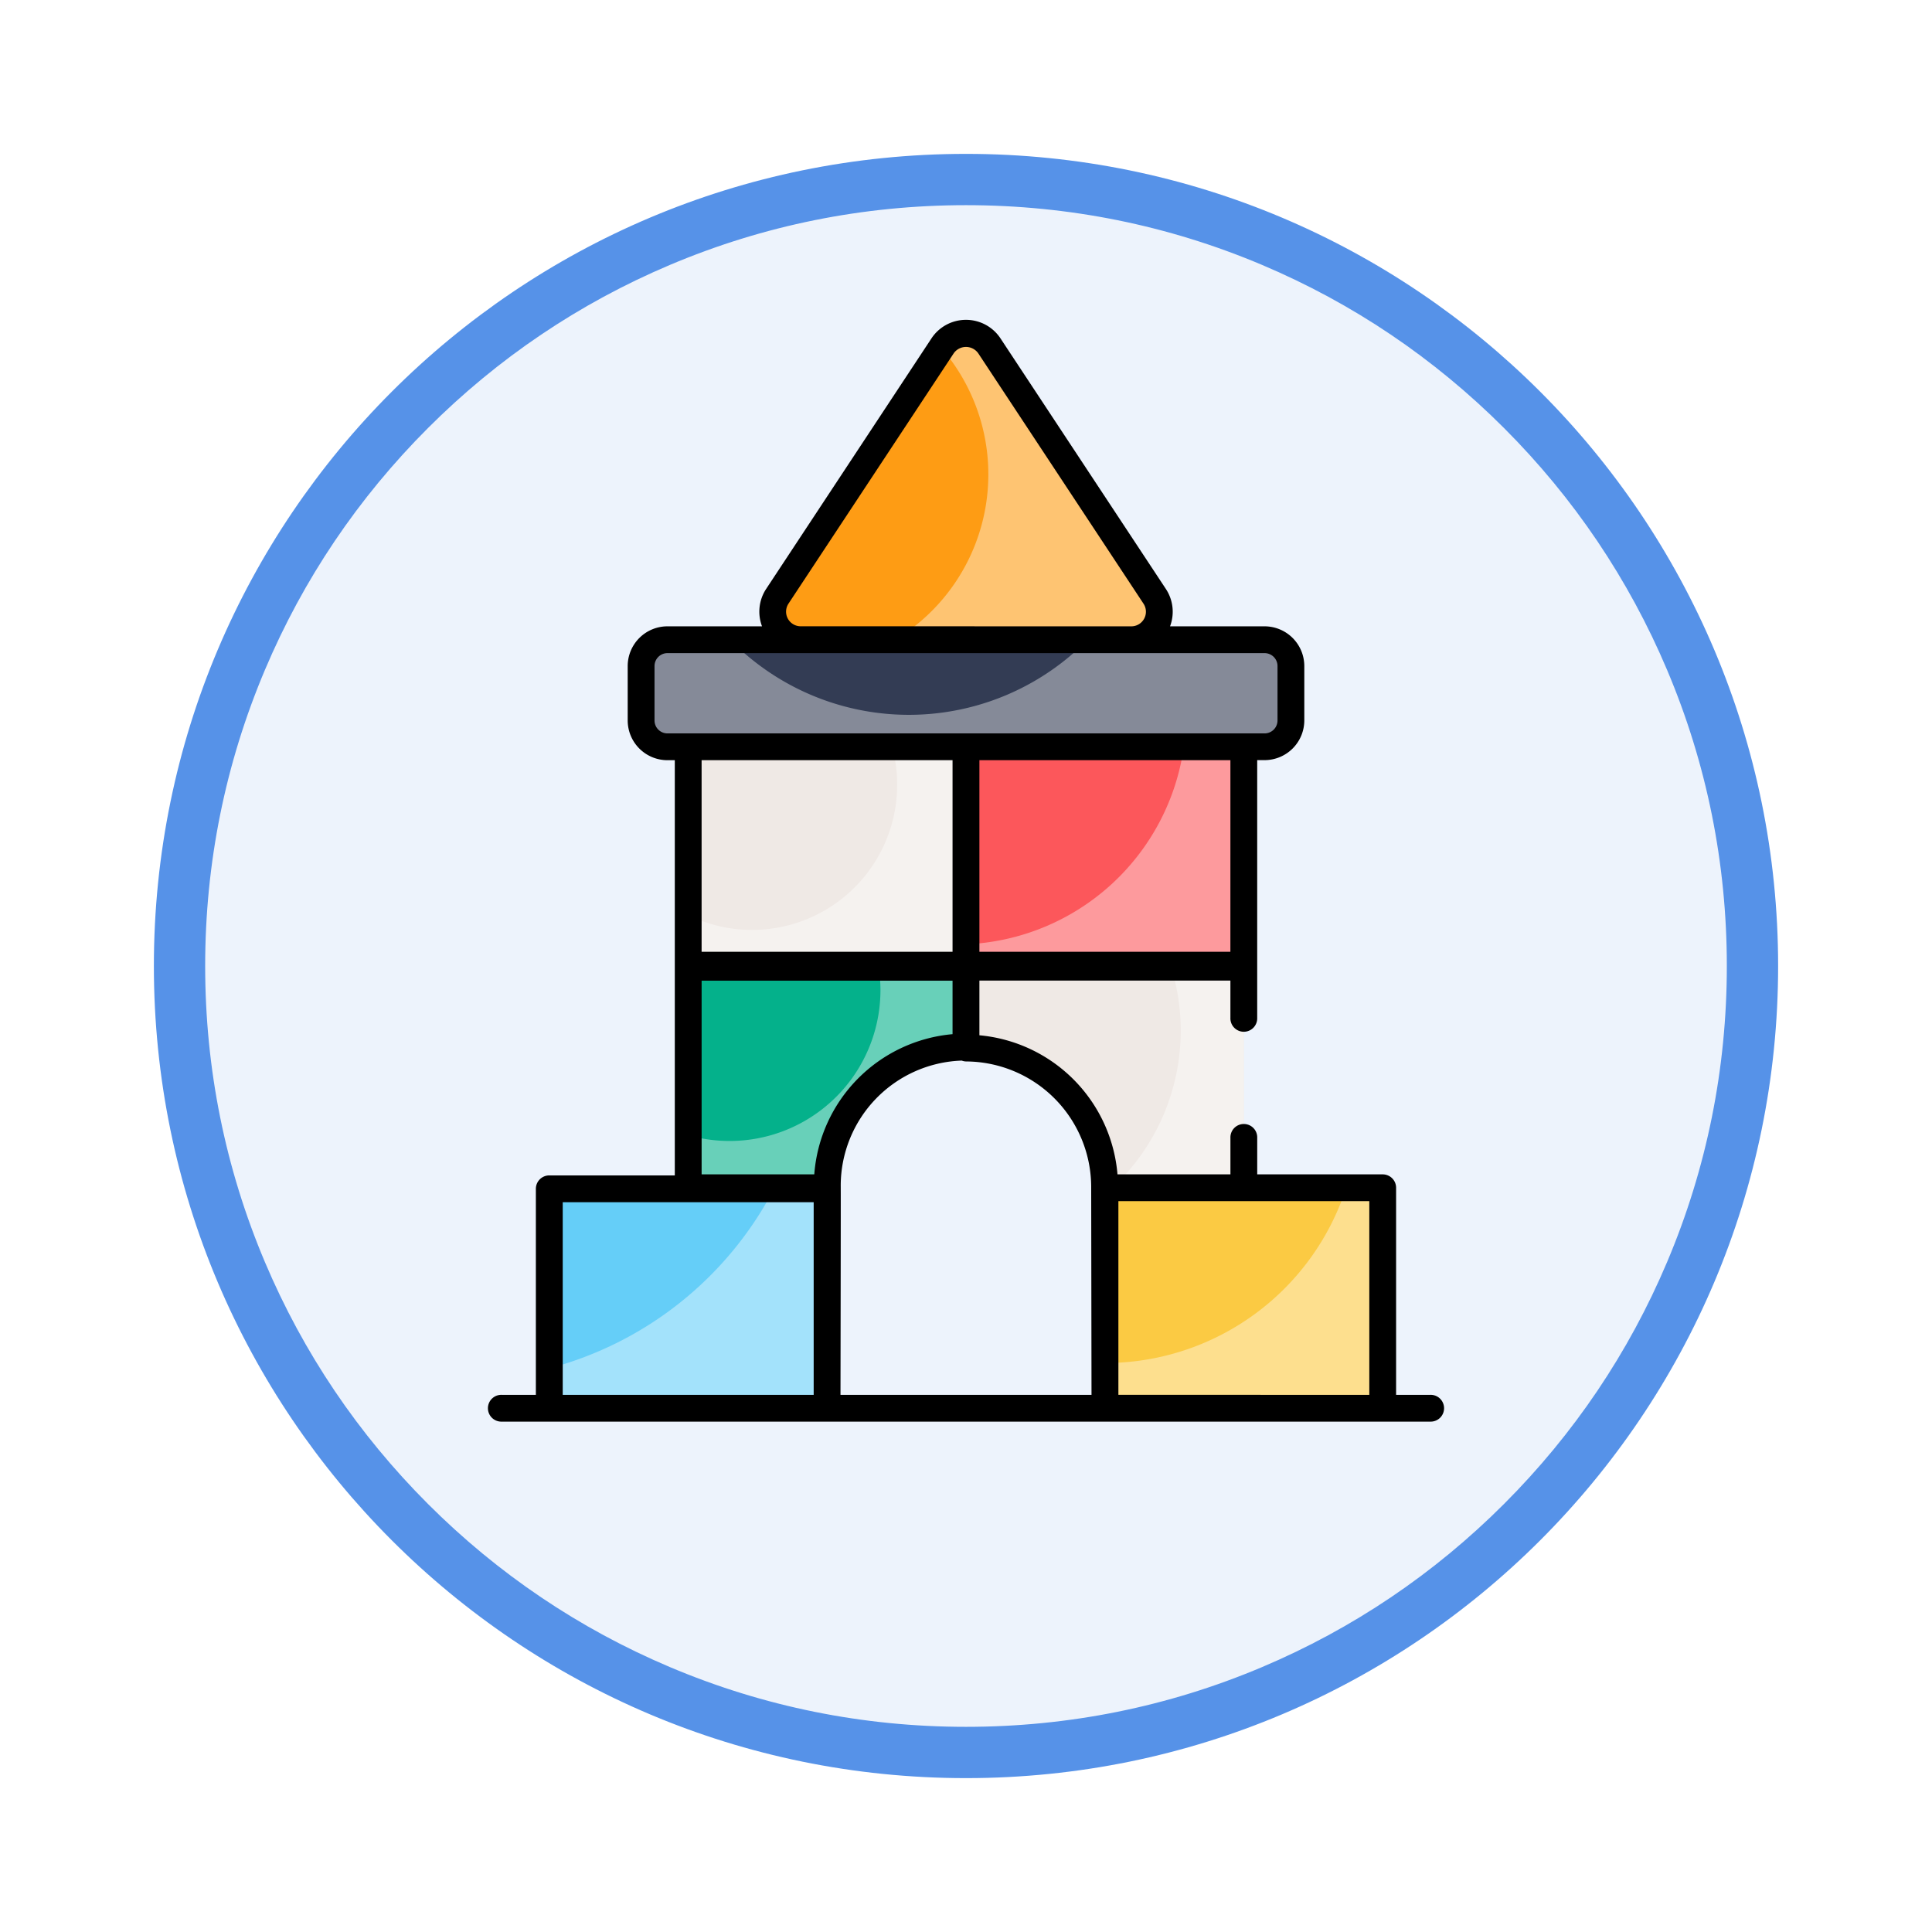 <svg xmlns="http://www.w3.org/2000/svg" xmlns:xlink="http://www.w3.org/1999/xlink" width="113" height="113" viewBox="0 0 113 113">
  <defs>
    <filter id="Trazado_982547" x="0" y="0" width="113" height="113" filterUnits="userSpaceOnUse">
      <feOffset dy="3" input="SourceAlpha"/>
      <feGaussianBlur stdDeviation="3" result="blur"/>
      <feFlood flood-opacity="0.161"/>
      <feComposite operator="in" in2="blur"/>
      <feComposite in="SourceGraphic"/>
    </filter>
  </defs>
  <g id="Grupo_1210860" data-name="Grupo 1210860" transform="translate(9 6)">
    <g id="Grupo_1210834" data-name="Grupo 1210834" transform="translate(0)">
      <g id="Grupo_1202055" data-name="Grupo 1202055">
        <g id="Grupo_1177900" data-name="Grupo 1177900">
          <g id="Grupo_1172010" data-name="Grupo 1172010">
            <g id="Grupo_1171046" data-name="Grupo 1171046">
              <g id="Grupo_1148525" data-name="Grupo 1148525">
                <g transform="matrix(1, 0, 0, 1, -9, -6)" filter="url(#Trazado_982547)">
                  <g id="Trazado_982547-2" data-name="Trazado 982547" transform="translate(9 6)" fill="#edf3fc">
                    <path d="M 47.5 93.5 C 41.289 93.5 35.265 92.284 29.595 89.886 C 24.118 87.569 19.198 84.252 14.973 80.027 C 10.748 75.802 7.431 70.882 5.114 65.405 C 2.716 59.735 1.5 53.711 1.5 47.5 C 1.5 41.289 2.716 35.265 5.114 29.595 C 7.431 24.118 10.748 19.198 14.973 14.973 C 19.198 10.748 24.118 7.431 29.595 5.114 C 35.265 2.716 41.289 1.5 47.5 1.5 C 53.711 1.5 59.735 2.716 65.405 5.114 C 70.882 7.431 75.802 10.748 80.027 14.973 C 84.252 19.198 87.569 24.118 89.886 29.595 C 92.284 35.265 93.5 41.289 93.5 47.5 C 93.5 53.711 92.284 59.735 89.886 65.405 C 87.569 70.882 84.252 75.802 80.027 80.027 C 75.802 84.252 70.882 87.569 65.405 89.886 C 59.735 92.284 53.711 93.5 47.5 93.5 Z" stroke="none"/>
                    <path d="M 47.5 3 C 41.491 3 35.664 4.176 30.18 6.496 C 24.881 8.737 20.122 11.946 16.034 16.034 C 11.946 20.122 8.737 24.881 6.496 30.18 C 4.176 35.664 3 41.491 3 47.5 C 3 53.509 4.176 59.336 6.496 64.82 C 8.737 70.119 11.946 74.878 16.034 78.966 C 20.122 83.054 24.881 86.263 30.18 88.504 C 35.664 90.824 41.491 92 47.5 92 C 53.509 92 59.336 90.824 64.82 88.504 C 70.119 86.263 74.878 83.054 78.966 78.966 C 83.054 74.878 86.263 70.119 88.504 64.82 C 90.824 59.336 92 53.509 92 47.5 C 92 41.491 90.824 35.664 88.504 30.18 C 86.263 24.881 83.054 20.122 78.966 16.034 C 74.878 11.946 70.119 8.737 64.82 6.496 C 59.336 4.176 53.509 3 47.5 3 M 47.5 0 C 73.734 0 95 21.266 95 47.5 C 95 73.734 73.734 95 47.5 95 C 21.266 95 0 73.734 0 47.5 C 0 21.266 21.266 0 47.5 0 Z" stroke="none" fill="#5692e8"/>
                  </g>
                </g>
              </g>
            </g>
          </g>
        </g>
      </g>
    </g>
    <g id="_x39_6_Building_Blocks" transform="translate(-19.687 6.721)">
      <g id="Grupo_1202403" data-name="Grupo 1202403" transform="translate(39.253 5.986)">
        <g id="Grupo_1202402" data-name="Grupo 1202402" transform="translate(3.56 0.784)">
          <path id="Trazado_1040821" data-name="Trazado 1040821" d="M146.182,299.818v4.661h-.005a8.106,8.106,0,0,0-8.106,8.106,1.072,1.072,0,0,0,.005.128h-8.142v-12.9h16.248Z" transform="translate(-121.808 -262.733)" fill="#efe9e5"/>
          <path id="Trazado_1040822" data-name="Trazado 1040822" d="M272.253,299.817v12.9h-8.142v-.067a8.106,8.106,0,0,0-8.106-8.106v-4.723h16.248Z" transform="translate(-231.631 -262.732)" fill="#efe9e5"/>
          <path id="Trazado_1040823" data-name="Trazado 1040823" d="M129.934,199.758h16.248V212.53H129.934Z" transform="translate(-121.808 -175.569)" fill="#efe9e5"/>
          <path id="Trazado_1040824" data-name="Trazado 1040824" d="M66.879,400.351H83.128v12.895H66.879Z" transform="translate(-66.879 -350.31)" fill="#efe9e5"/>
          <path id="Trazado_1040825" data-name="Trazado 1040825" d="M319.039,399.878h16.249v12.895H319.039Z" transform="translate(-286.541 -349.898)" fill="#efe9e5"/>
          <path id="Trazado_1040826" data-name="Trazado 1040826" d="M146.562,152.7v3.183a1.54,1.54,0,0,1-1.54,1.54H110.1a1.54,1.54,0,0,1-1.54-1.54V152.7a1.54,1.54,0,0,1,1.54-1.54h34.925A1.54,1.54,0,0,1,146.562,152.7Z" transform="translate(-103.186 -133.235)" fill="#efe9e5"/>
          <path id="Trazado_1040827" data-name="Trazado 1040827" d="M168.524,27.449,178.191,12.8a1.638,1.638,0,0,1,2.734,0l9.67,14.65a1.638,1.638,0,0,1-1.367,2.54l-19.337,0A1.638,1.638,0,0,1,168.524,27.449Z" transform="translate(-155.186 -12.066)" fill="#efe9e5"/>
        </g>
        <path id="Trazado_1040828" data-name="Trazado 1040828" d="M146.182,299.818v4.661h-.005a8.106,8.106,0,0,0-8.106,8.106,1.072,1.072,0,0,0,.005.128h-8.142v-12.9h16.248Z" transform="translate(-118.247 -261.95)" fill="#04b18b"/>
        <path id="Trazado_1040829" data-name="Trazado 1040829" d="M146.164,299.8v4.664h-.006a8.107,8.107,0,0,0-8.106,8.106.831.831,0,0,0,.006.125h-8.143v-3.072a8.826,8.826,0,0,0,11.247-8.482,9.461,9.461,0,0,0-.1-1.341h5.1Z" transform="translate(-118.231 -261.934)" fill="#fff" opacity="0.4"/>
        <path id="Trazado_1040830" data-name="Trazado 1040830" d="M272.253,299.817v12.9h-8.142v-.067a8.106,8.106,0,0,0-8.106-8.106v-4.723h16.248Z" transform="translate(-228.071 -261.949)" fill="#efe9e5"/>
        <path id="Trazado_1040831" data-name="Trazado 1040831" d="M330.09,299.8v12.9H322.4a12.565,12.565,0,0,0,3.442-12.9Z" transform="translate(-285.907 -261.934)" fill="#fff" opacity="0.4"/>
        <path id="Trazado_1040832" data-name="Trazado 1040832" d="M129.934,199.758h16.248V212.53H129.934Z" transform="translate(-118.247 -174.785)" fill="#efe9e5"/>
        <path id="Trazado_1040833" data-name="Trazado 1040833" d="M146.165,199.74v12.776H129.916v-2.928a8.491,8.491,0,0,0,12.225-7.623,8.152,8.152,0,0,0-.3-2.226Z" transform="translate(-118.232 -174.77)" fill="#fff" opacity="0.4"/>
        <path id="Trazado_1040834" data-name="Trazado 1040834" d="M66.879,400.351H83.128v12.895H66.879Z" transform="translate(-63.319 -349.526)" fill="#65cef8"/>
        <path id="Trazado_1040835" data-name="Trazado 1040835" d="M319.039,399.878h16.249v12.895H319.039Z" transform="translate(-282.981 -349.114)" fill="#fbca43"/>
        <path id="Trazado_1040836" data-name="Trazado 1040836" d="M83.123,400.345v12.9H66.874v-2.4a20.855,20.855,0,0,0,13.14-10.494Z" transform="translate(-63.314 -349.521)" fill="#fff" opacity="0.4"/>
        <path id="Trazado_1040837" data-name="Trazado 1040837" d="M335.29,399.859v12.9H319.041v-2.646a14.831,14.831,0,0,0,14.112-10.25Z" transform="translate(-282.983 -349.098)" fill="#fff" opacity="0.4"/>
        <path id="Trazado_1040838" data-name="Trazado 1040838" d="M146.562,152.7v3.183a1.54,1.54,0,0,1-1.54,1.54H110.1a1.54,1.54,0,0,1-1.54-1.54V152.7a1.54,1.54,0,0,1,1.54-1.54h34.925A1.54,1.54,0,0,1,146.562,152.7Z" transform="translate(-99.625 -132.451)" fill="#333c54"/>
        <path id="Trazado_1040839" data-name="Trazado 1040839" d="M146.565,152.688v3.185a1.538,1.538,0,0,1-1.536,1.536H110.1a1.54,1.54,0,0,1-1.542-1.536v-3.185a1.541,1.541,0,0,1,1.542-1.542h3.667a14.638,14.638,0,0,0,20.913,0h10.344a1.54,1.54,0,0,1,1.536,1.542Z" transform="translate(-99.63 -132.438)" fill="#fff" opacity="0.4"/>
        <path id="Trazado_1040840" data-name="Trazado 1040840" d="M168.524,27.449,178.191,12.8a1.638,1.638,0,0,1,2.734,0l9.67,14.65a1.638,1.638,0,0,1-1.367,2.54l-19.337,0A1.638,1.638,0,0,1,168.524,27.449Z" transform="translate(-151.625 -11.282)" fill="#fe9c14"/>
        <path id="Trazado_1040841" data-name="Trazado 1040841" d="M237.657,30H223.846a11.307,11.307,0,0,0,2.7-17.064l.081-.125a1.64,1.64,0,0,1,2.733,0l9.667,14.651A1.636,1.636,0,0,1,237.657,30Z" transform="translate(-200.056 -11.29)" fill="#fff" opacity="0.4"/>
        <path id="Trazado_1040842" data-name="Trazado 1040842" d="M256.005,199.758h16.248V212.53H256.005Z" transform="translate(-228.071 -174.785)" fill="none"/>
        <path id="Trazado_1040843" data-name="Trazado 1040843" d="M256.005,199.758h16.248V212.53H256.005Z" transform="translate(-228.071 -174.785)" fill="#fc575b"/>
        <path id="Trazado_1040844" data-name="Trazado 1040844" d="M272.248,199.74v12.776H256v-1.223a13.425,13.425,0,0,0,12.739-11.554Z" transform="translate(-228.065 -174.77)" fill="#fff" opacity="0.4"/>
        <path id="Trazado_1040845" data-name="Trazado 1040845" d="M94.337,68.861H92.343V56.75a.784.784,0,0,0-.784-.784H84.22V53.832a.784.784,0,1,0-1.567,0v2.132H76.047a8.914,8.914,0,0,0-8.076-8.133v-3.2H82.652v2.182a.784.784,0,1,0,1.567,0c0-2.517,0-11.89,0-15.075h.431a2.326,2.326,0,0,0,2.324-2.323V26.236a2.327,2.327,0,0,0-2.324-2.324H79.121a2.415,2.415,0,0,0-.245-2.188l-9.67-14.65a2.414,2.414,0,0,0-2.021-1.088h0a2.414,2.414,0,0,0-2.02,1.088L55.5,21.721a2.418,2.418,0,0,0-.243,2.191h-5.53A2.326,2.326,0,0,0,47.4,26.236v3.183a2.326,2.326,0,0,0,2.323,2.323h.432V56.027H42.813a.784.784,0,0,0-.784.784v12.05H40.037a.784.784,0,1,0,0,1.567h54.3a.784.784,0,1,0,0-1.567ZM74.509,56.747c0,.091.019,12.024.019,12.114H59.846c0-.064.023-12.176.014-12.239a7.327,7.327,0,0,1,7.078-7.31.769.769,0,0,0,.248.05,7.353,7.353,0,0,1,7.323,7.385ZM51.723,44.638H66.4v3.128a8.9,8.9,0,0,0-8.087,8.2H51.724V44.638Zm30.928-1.69H67.971V31.742H82.652ZM57.518,23.909a.854.854,0,0,1-.713-1.325L66.473,7.937a.877.877,0,0,1,1.426,0l9.67,14.65a.854.854,0,0,1-.713,1.325h0Zm-8.549,5.51V26.236a.757.757,0,0,1,.756-.757H84.65a.757.757,0,0,1,.757.757v3.183a.757.757,0,0,1-.757.756H49.725A.757.757,0,0,1,48.969,29.419ZM66.4,31.742V42.947H51.723V31.742ZM43.6,57.594H58.278V68.861H43.6Zm32.5,11.266V57.533H90.776V68.861Z" transform="translate(-39.253 -5.986)"/>
      </g>
    </g>
  </g>
</svg>
